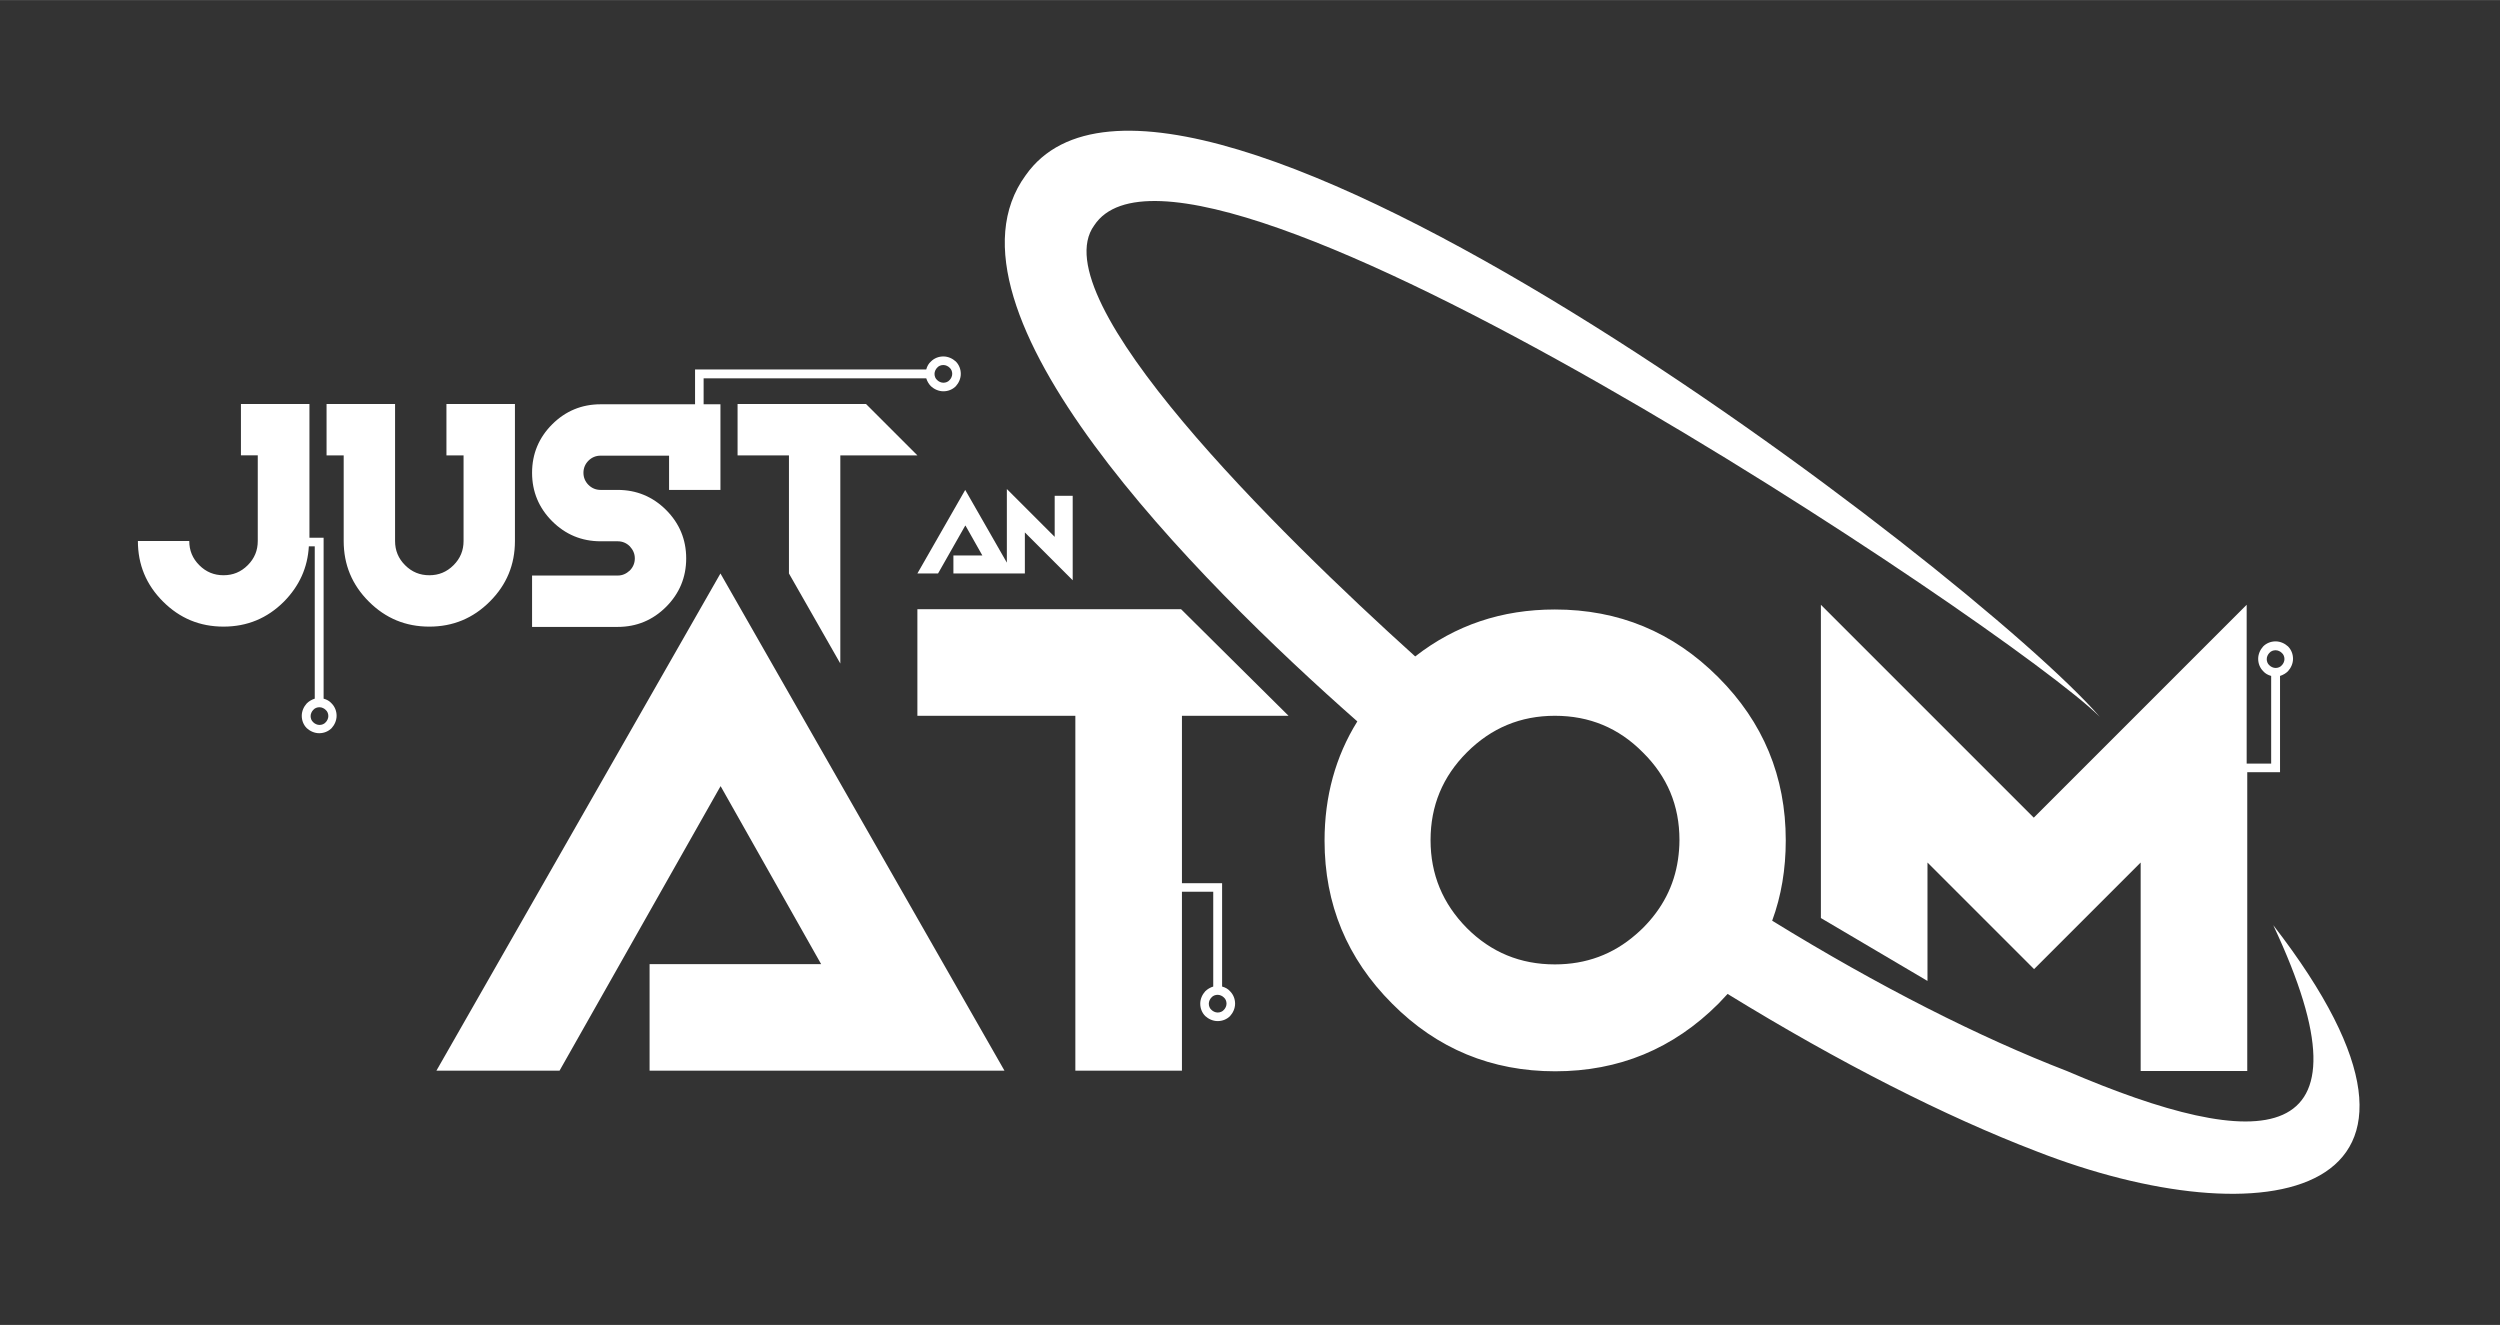 <?xml version="1.0" encoding="UTF-8"?>
<!DOCTYPE svg PUBLIC "-//W3C//DTD SVG 1.1//EN" "http://www.w3.org/Graphics/SVG/1.1/DTD/svg11.dtd">
<!-- Creator: CorelDRAW 2017 -->
<svg xmlns="http://www.w3.org/2000/svg" xml:space="preserve" width="84.667mm" height="44.873mm" version="1.1" style="shape-rendering:geometricPrecision; text-rendering:geometricPrecision; image-rendering:optimizeQuality; fill-rule:evenodd; clip-rule:evenodd"
viewBox="0 0 8467 4487"
 xmlns:xlink="http://www.w3.org/1999/xlink">
 <rect x="0" y="0" width="8467" height="4487" fill="#333333" stroke="none"/>
 <defs>
  <style type="text/css">
   <![CDATA[
    .fil0 {fill:none}
    .fil1 {fill:#ffffff;fill-rule:nonzero}
   ]]>
  </style>
 </defs>
 <g id="Слой_x0020_1">
  <polygon class="fil0" points="0,0 8467,0 8467,4487 0,4487 "/>
  <g id="_2316732423280">
   <path class="fil1" d="M5266 3266c106,0 197,-34 274,-101l0 0 0 0c8,-7 16,-14 24,-22 66,-66 106,-143 119,-232 3,-21 5,-43 5,-66 0,-117 -41,-215 -124,-297 -82,-83 -181,-124 -298,-124 -116,0 -215,41 -298,124 -82,82 -123,181 -123,297 0,116 41,215 123,298 82,82 181,123 298,123zm1844 -840c-300,-297 -3079,-2155 -3404,-1663 -181,248 620,1039 1087,1460 136,-106 293,-159 473,-159 216,0 400,76 553,229 153,153 229,337 229,553 0,97 -15,188 -46,272 362,223 705,396 998,509 655,281 1062,279 699,-494 726,939 -37,1065 -802,766 -308,-118 -667,-300 -1046,-533 -10,11 -21,22 -31,33 -153,153 -337,229 -553,229 -215,0 -400,-76 -552,-229 -153,-153 -229,-337 -229,-552 0,-150 37,-285 111,-404 -545,-480 -1455,-1396 -1123,-1850 506,-718 3207,1339 3638,1835z"/>
   <g>
    <path class="fil1" d="M874 1542l-58 0 0 -174 232 0 0 453 48 0 0 545c11,3 20,8 27,16 11,11 17,26 17,42 0,16 -7,31 -17,42 -11,11 -26,17 -42,17 -16,0 -31,-7 -42,-17 -11,-11 -17,-26 -17,-42 0,-16 7,-31 17,-42 7,-7 17,-13 27,-16l0 -516 -20 0c-4,72 -32,134 -84,187 -57,57 -125,85 -205,85 -80,0 -148,-28 -205,-85 -57,-57 -85,-125 -85,-205l174 0c0,32 11,59 34,82 23,23 50,34 82,34 32,0 59,-11 82,-34 23,-23 34,-50 34,-82l0 -290zm1480 -174l0 -117 783 0c3,-11 8,-20 16,-27 11,-11 26,-17 42,-17 16,0 31,7 42,17 11,11 17,26 17,42 0,16 -7,31 -17,42 -11,11 -26,17 -42,17 -16,0 -31,-7 -42,-17 -7,-7 -13,-17 -16,-27l-754 0 0 88 57 0 0 290 -174 0 0 -116 -232 0c-16,0 -30,6 -41,17 -11,11 -17,25 -17,41 0,16 6,30 17,41 11,11 25,17 41,17l58 0c64,0 119,23 164,68 45,45 68,100 68,164 0,64 -23,119 -68,164 -45,45 -100,68 -164,68l-290 0 0 -174 290 0c16,0 29,-6 41,-17 11,-11 17,-25 17,-41 0,-16 -6,-29 -17,-41 -11,-11 -25,-17 -41,-17l-58 0c-64,0 -119,-23 -164,-68 -45,-45 -68,-100 -68,-164 0,-64 23,-119 68,-164 45,-45 100,-68 164,-68l320 0zm841 -72c8,0 16,-3 21,-9 5,-5 9,-13 9,-21 0,-8 -3,-16 -9,-21 -5,-5 -13,-9 -21,-9 -8,0 -16,3 -21,9 -5,5 -9,13 -9,21 0,8 3,16 9,21 5,5 13,9 21,9zm-2113 1159c8,0 16,-3 21,-9 5,-5 9,-13 9,-21 0,-8 -3,-16 -9,-21 -5,-5 -13,-9 -21,-9 -8,0 -16,3 -21,9 -5,5 -9,13 -9,21 0,8 3,16 9,21 5,5 13,9 21,9zm82 -913l-58 0 0 -174 232 0 0 464c0,32 11,59 34,82 23,23 50,34 82,34 32,0 59,-11 82,-34 23,-23 34,-50 34,-82l0 -290 -58 0 0 -174 232 0 0 464c0,80 -28,148 -85,205 -57,57 -125,85 -205,85 -80,0 -148,-28 -205,-85 -57,-57 -85,-125 -85,-205l0 -290zm1508 0l-174 0 0 -174 435 0 174 174 -261 0 0 705 -174 -305 0 -400z"/>
    <path class="fil1" d="M3269 1780l-92 162 -70 0 162 -283 162 283 -202 0 0 -61 98 0 -57 -101zm202 23l0 139 -61 0 0 -286 162 162 0 -139 61 0 0 286 -162 -162z"/>
    <path class="fil1" d="M2440 2663l-545 963 -417 0 962 -1684 962 1684 -1202 0 0 -361 581 0 -340 -602zm1563 328l136 0 0 125 0 123 0 102c11,3 20,8 27,16 11,11 17,26 17,42 0,16 -7,31 -17,42 -11,11 -26,17 -42,17 -16,0 -31,-7 -42,-17 -11,-11 -17,-26 -17,-42 0,-16 7,-31 17,-42 7,-7 17,-13 27,-16l0 -102 0 -123 0 -96 -106 0 0 606 -361 0 0 -1202 -535 0 0 -361 893 0 364 361 -361 0 0 567zm142 387c-5,-5 -13,-9 -21,-9 -8,0 -16,3 -21,9 -5,5 -9,13 -9,21 0,8 3,16 9,21 5,5 13,9 21,9 8,0 16,-3 21,-9 5,-5 9,-13 9,-21 0,-8 -3,-16 -9,-21zm3465 -792l82 0 0 -297c-11,-3 -20,-8 -27,-16 -11,-11 -17,-26 -17,-42 0,-16 7,-31 17,-42 11,-11 26,-17 42,-17 16,0 31,7 42,17 11,11 17,26 17,42 0,16 -7,31 -17,42 -7,7 -17,13 -27,16l0 326 -111 0 0 1012 -361 0 0 -706 -361 361 -361 -361 0 401 -361 -213 0 -1061 721 721 721 -721 0 538zm97 -324c8,0 16,-3 21,-9 5,-5 9,-13 9,-21 0,-8 -3,-16 -9,-21 -5,-5 -13,-9 -21,-9 -8,0 -16,3 -21,9 -5,5 -9,13 -9,21 0,8 3,16 9,21 5,5 13,9 21,9z"/>
   </g>
  </g>
 </g>
</svg>
